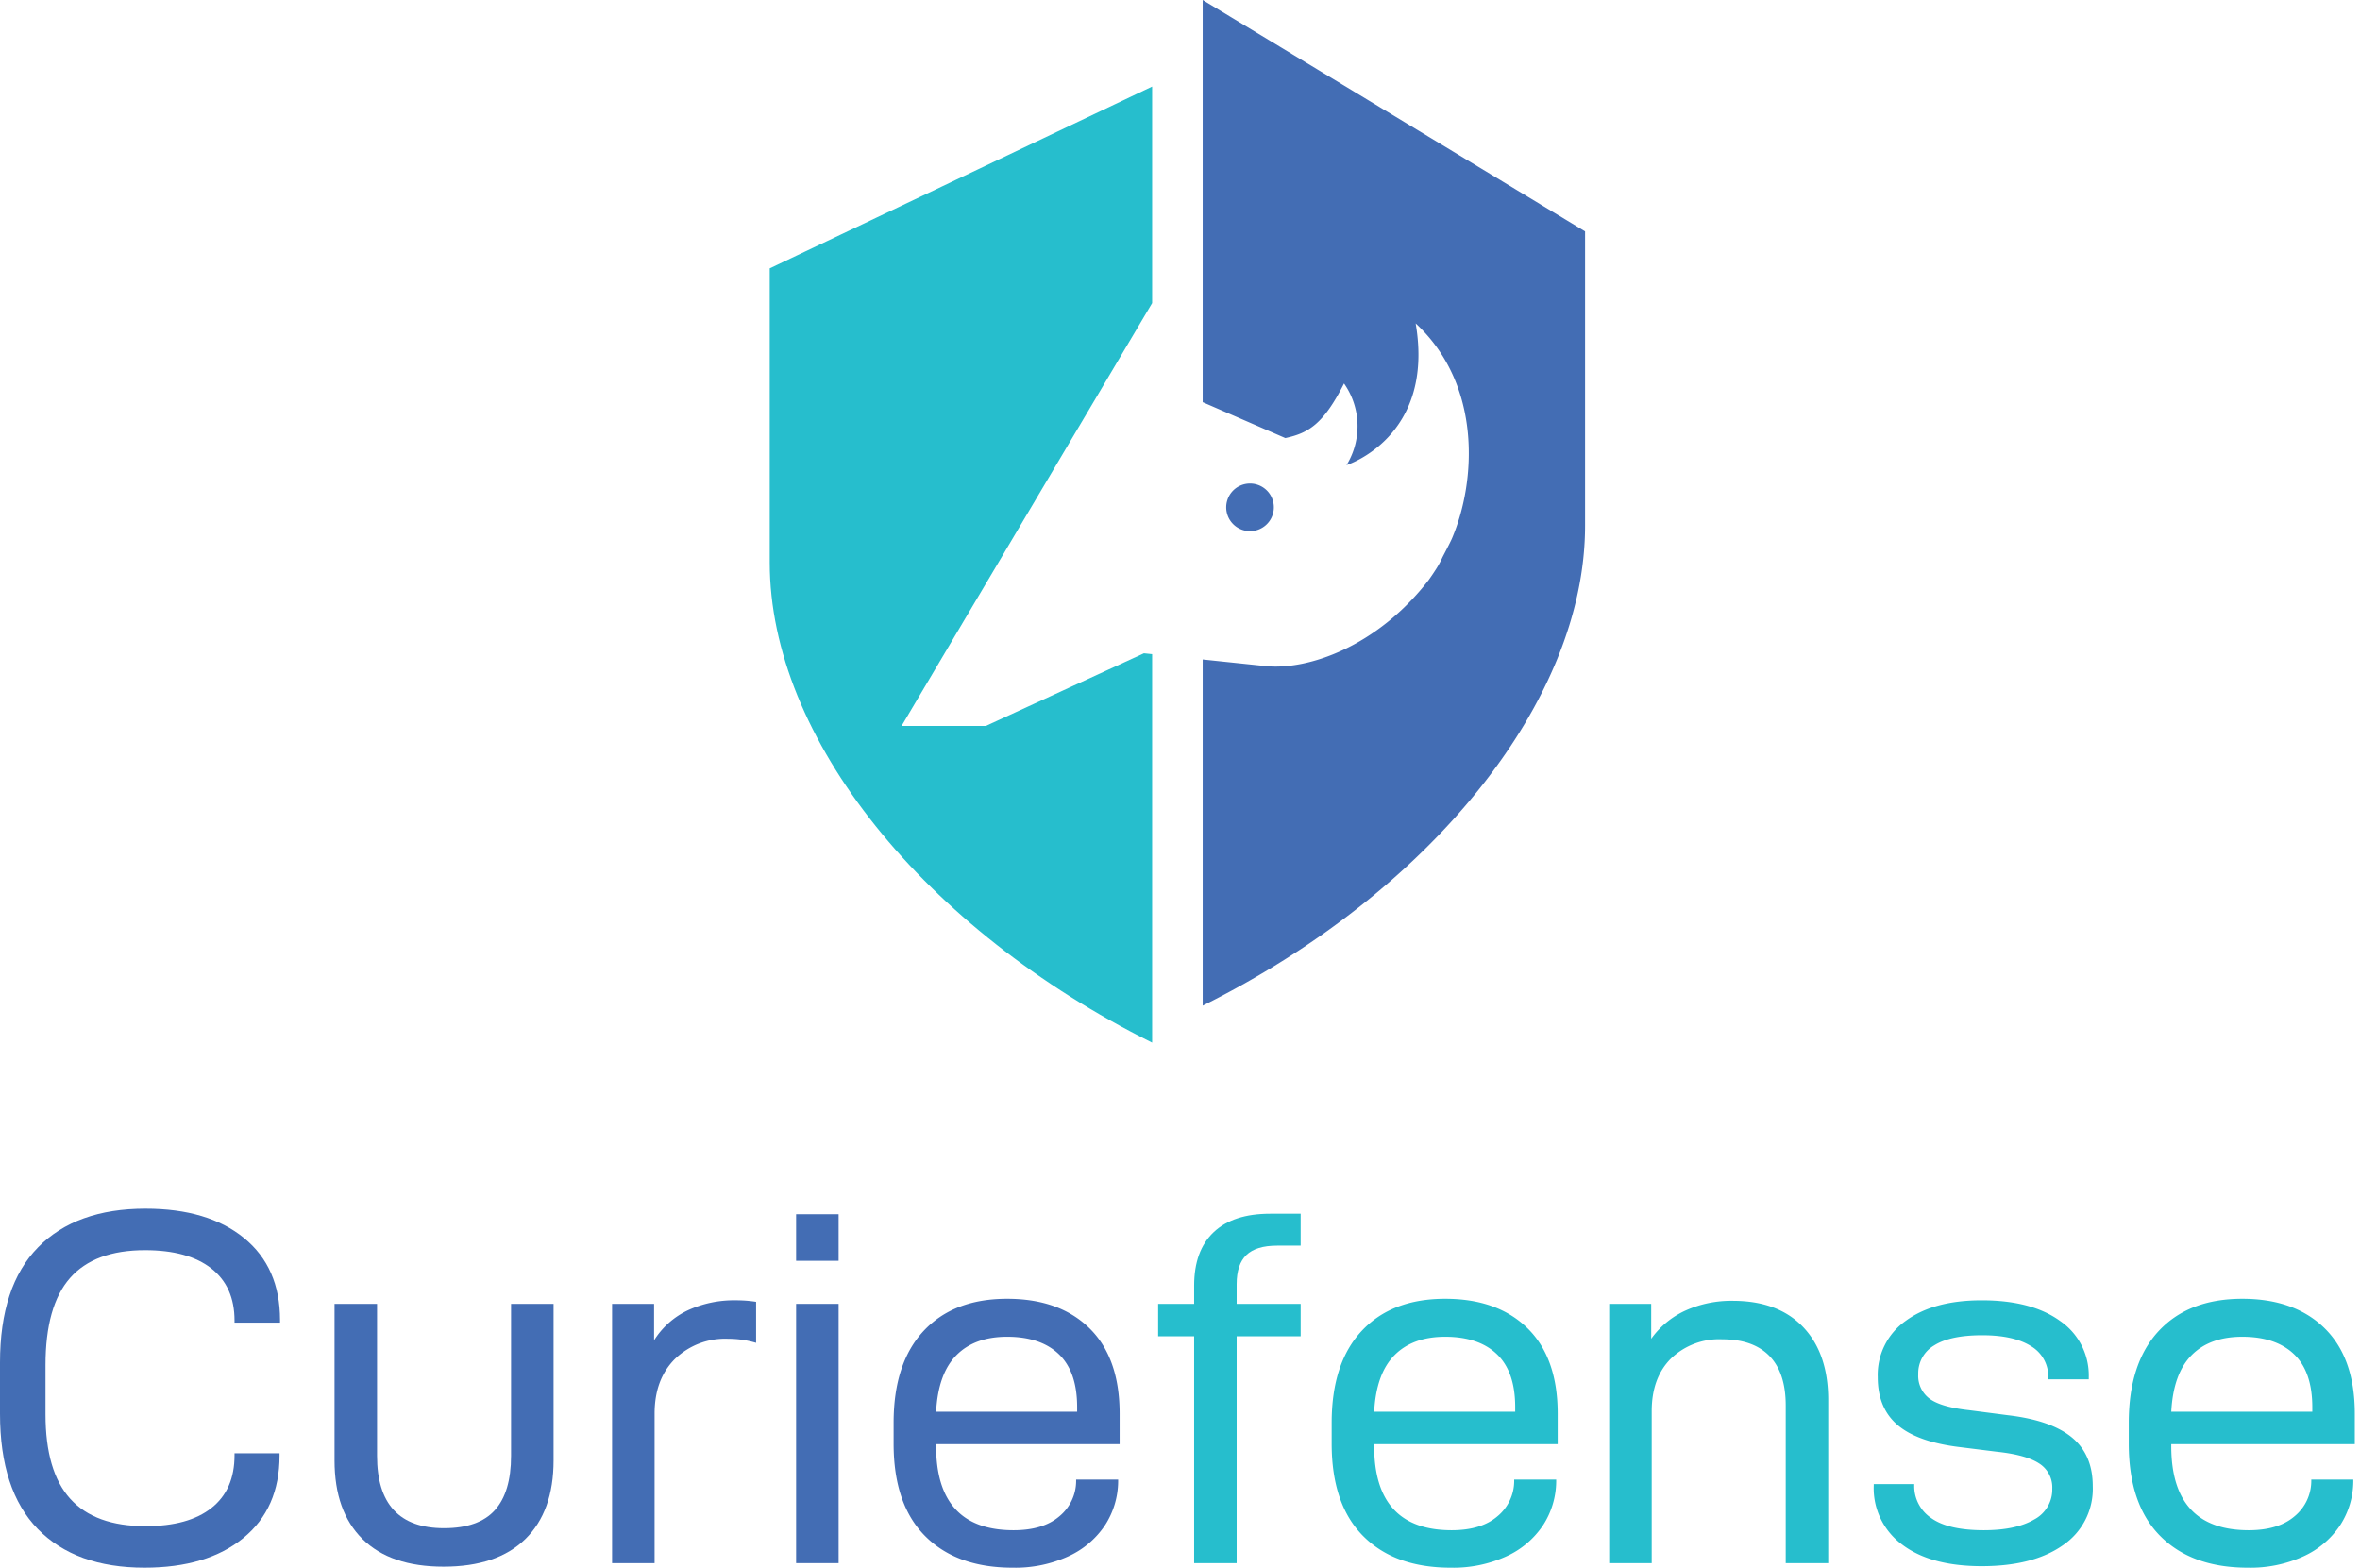 <svg width="432" height="287" fill="none" xmlns="http://www.w3.org/2000/svg">
	<g clip-path="url(#a)">
		<path d="M0 258.784v-9.362c0-9.332 2.319-16.362 6.957-21.089 4.638-4.728 11.198-7.091 19.68-7.091 7.629 0 13.64 1.792 18.033 5.376 4.393 3.585 6.59 8.59 6.59 15.018v.463h-8.33v-.372c0-4.139-1.418-7.322-4.255-9.547-2.838-2.225-6.881-3.337-12.13-3.337-6.163 0-10.74 1.7-13.73 5.098-2.99 3.399-4.485 8.713-4.485 15.945v8.991c0 6.983 1.51 12.143 4.53 15.48 3.022 3.337 7.614 5.006 13.777 5.006 5.249 0 9.276-1.112 12.083-3.337 2.807-2.225 4.211-5.439 4.21-9.64v-.371h8.239v.463c0 6.427-2.212 11.448-6.636 15.063-4.425 3.615-10.451 5.423-18.079 5.423-8.422 0-14.936-2.364-19.543-7.091C2.304 275.145 0 268.116 0 258.784Z" fill="#436DB4"/>
		<path d="M61.237 267.312v-28.643h7.782v27.809c0 8.837 4.088 13.256 12.265 13.255 4.211 0 7.308-1.096 9.291-3.29 1.984-2.194 2.975-5.516 2.975-9.965v-27.809h7.781v28.643c0 6.242-1.724 11.046-5.172 14.414-3.448 3.369-8.437 5.053-14.967 5.052-6.468 0-11.411-1.684-14.829-5.052-3.417-3.368-5.125-8.172-5.126-14.414Z" fill="#436DB4"/>
		<path d="M119.729 238.669v6.674a14.744 14.744 0 0 1 6.225-5.515 20.206 20.206 0 0 1 8.696-1.808 23.803 23.803 0 0 1 3.753.278v7.509a17.723 17.723 0 0 0-5.126-.742 13.182 13.182 0 0 0-9.749 3.707c-2.471 2.473-3.707 5.81-3.707 10.012v27.346h-7.781v-47.461h7.689Z" fill="#436DB4"/>
		<path d="M153.507 222.262v8.527h-7.781v-8.527h7.781Zm0 16.407v47.461h-7.781v-47.461h7.781Z" fill="#436DB4"/>
		<path d="M171.356 264.717c0 10.258 4.73 15.388 14.188 15.387 3.6 0 6.392-.849 8.376-2.548a8.393 8.393 0 0 0 3.066-6.443v-.278h7.69v.371a14.916 14.916 0 0 1-2.426 8.018 16.04 16.04 0 0 1-6.683 5.655 23.376 23.376 0 0 1-10.206 2.085c-6.835 0-12.174-1.931-16.019-5.793-3.844-3.863-5.766-9.502-5.767-16.918v-3.8c0-7.293 1.831-12.901 5.492-16.825 3.662-3.924 8.758-5.886 15.287-5.886 6.408 0 11.442 1.808 15.104 5.423 3.661 3.615 5.492 8.822 5.492 15.619v5.562h-33.594v.371Zm0-6.304h25.814v-.834c0-4.326-1.114-7.555-3.342-9.687-2.226-2.131-5.384-3.197-9.474-3.198-3.966 0-7.063 1.128-9.291 3.384-2.227 2.255-3.463 5.7-3.707 10.335Z" fill="#436DB4"/>
		<path d="M226.369 235.054v3.615h11.717v5.932h-11.717v41.529h-7.78v-41.529h-6.591v-5.932h6.591v-3.337c0-4.264 1.19-7.524 3.57-9.78 2.38-2.255 5.828-3.383 10.344-3.383h5.583v5.84h-4.302c-2.563 0-4.44.571-5.63 1.715-1.189 1.143-1.784 2.919-1.785 5.33Z" fill="#26BECD"/>
		<path d="M251.544 264.717c0 10.258 4.729 15.388 14.188 15.387 3.6 0 6.392-.849 8.376-2.548a8.405 8.405 0 0 0 3.066-6.443v-.278h7.689v.371a14.923 14.923 0 0 1-2.425 8.018 16.04 16.04 0 0 1-6.683 5.655 23.382 23.382 0 0 1-10.206 2.085c-6.835 0-12.175-1.931-16.02-5.793-3.843-3.863-5.766-9.502-5.766-16.918v-3.8c0-7.293 1.831-12.901 5.492-16.825 3.662-3.924 8.758-5.886 15.287-5.886 6.407 0 11.442 1.808 15.104 5.423 3.661 3.615 5.491 8.822 5.492 15.619v5.562h-33.594v.371Zm0-6.304h25.814v-.834c0-4.326-1.114-7.555-3.342-9.687-2.227-2.131-5.385-3.197-9.474-3.198-3.967 0-7.064 1.128-9.291 3.384-2.228 2.255-3.463 5.7-3.707 10.335Z" fill="#26BECD"/>
		<path d="M302.255 238.669v6.396a15.725 15.725 0 0 1 6.316-5.191 20.444 20.444 0 0 1 8.605-1.762c5.553 0 9.855 1.607 12.906 4.821 3.052 3.213 4.578 7.663 4.577 13.348v29.849h-7.781v-28.829c0-4.017-.992-7.045-2.975-9.084-1.983-2.039-4.867-3.059-8.65-3.059a12.694 12.694 0 0 0-9.383 3.523c-2.349 2.347-3.523 5.56-3.523 9.639v27.81h-7.782v-47.461h7.69Z" fill="#26BECD"/>
		<path d="M342.989 271.947v-.278h7.414v.185a7.035 7.035 0 0 0 3.113 6.026c2.075 1.483 5.279 2.225 9.611 2.224 3.906 0 6.973-.648 9.2-1.946a6.188 6.188 0 0 0 3.341-5.655 5.178 5.178 0 0 0-2.426-4.635c-1.617-1.05-4.195-1.76-7.734-2.132l-6.683-.834c-5.187-.618-9.001-1.962-11.442-4.032-2.441-2.07-3.661-4.99-3.661-8.76a12.099 12.099 0 0 1 5.126-10.336c3.417-2.503 8.054-3.754 13.913-3.754 6.102 0 10.893 1.267 14.372 3.8a12.073 12.073 0 0 1 5.218 10.29v.37h-7.415v-.277a6.44 6.44 0 0 0-3.159-5.794c-2.105-1.329-5.08-1.993-8.924-1.993-3.906 0-6.835.618-8.787 1.854a5.9 5.9 0 0 0-2.93 5.284 5.204 5.204 0 0 0 2.105 4.496c1.404 1.019 3.814 1.715 7.232 2.086l7.139.926c5.249.619 9.14 1.978 11.672 4.078 2.533 2.102 3.798 5.069 3.798 8.9a12.455 12.455 0 0 1-5.446 10.799c-3.631 2.564-8.589 3.847-14.875 3.847-6.224 0-11.075-1.313-14.554-3.94a12.804 12.804 0 0 1-3.953-4.75 12.803 12.803 0 0 1-1.265-6.049Z" fill="#26BECD"/>
		<path d="M397.454 264.717c0 10.258 4.729 15.388 14.188 15.387 3.6 0 6.392-.849 8.376-2.548a8.405 8.405 0 0 0 3.066-6.443v-.278h7.689v.371a14.915 14.915 0 0 1-2.425 8.018 16.04 16.04 0 0 1-6.683 5.655 23.38 23.38 0 0 1-10.206 2.085c-6.835 0-12.175-1.931-16.02-5.793-3.843-3.863-5.765-9.502-5.766-16.918v-3.8c0-7.293 1.831-12.901 5.492-16.825 3.662-3.924 8.758-5.886 15.287-5.886 6.407 0 11.442 1.808 15.104 5.423 3.661 3.615 5.492 8.822 5.492 15.619v5.562h-33.594v.371Zm0-6.304h25.814v-.834c0-4.326-1.114-7.555-3.342-9.687-2.227-2.131-5.385-3.197-9.474-3.198-3.967 0-7.064 1.128-9.291 3.384-2.227 2.255-3.463 5.7-3.707 10.335Z" fill="#26BECD"/>
		<path d="m209.393 119.585-28.929 13.294h-15.429l45.862-77.395V15.845l-69.998 33.277v53.85c0 32.18 28.381 67.169 69.998 87.882v-71.111l-1.504-.158Z" fill="#26BECD"/>
		<path d="M220.151 0v73.617l15.127 6.57c4.181-.898 6.963-2.498 10.748-9.992a13.592 13.592 0 0 1 .745 14.448c-.178.318-.295.49-.295.49s16.221-5.087 12.663-25.936c12.091 11.196 11.13 28.81 6.654 39.343-.356.831-1.629 3.234-1.629 3.234l-.054.12-.006-.011c-.402.904-.88 1.771-1.43 2.592-.341.533-.735 1.11-1.168 1.716-9.452 12.212-22.059 16.467-29.688 15.749l-11.667-1.225v63.373c41.617-20.713 69.998-55.701 69.998-87.882v-53.85L220.151 0Z" fill="#436DB4"/>
		<path d="M232.961 94.222a4.36 4.36 0 1 0-8.324-2.595 4.36 4.36 0 0 0 8.324 2.595Z" fill="#436DB4"/>
	</g>
	<defs>
		<clipPath id="a">
			<path fill="#fff" d="M0 0h431.048v286.97H0z"/>
		</clipPath>
	</defs>
</svg>
